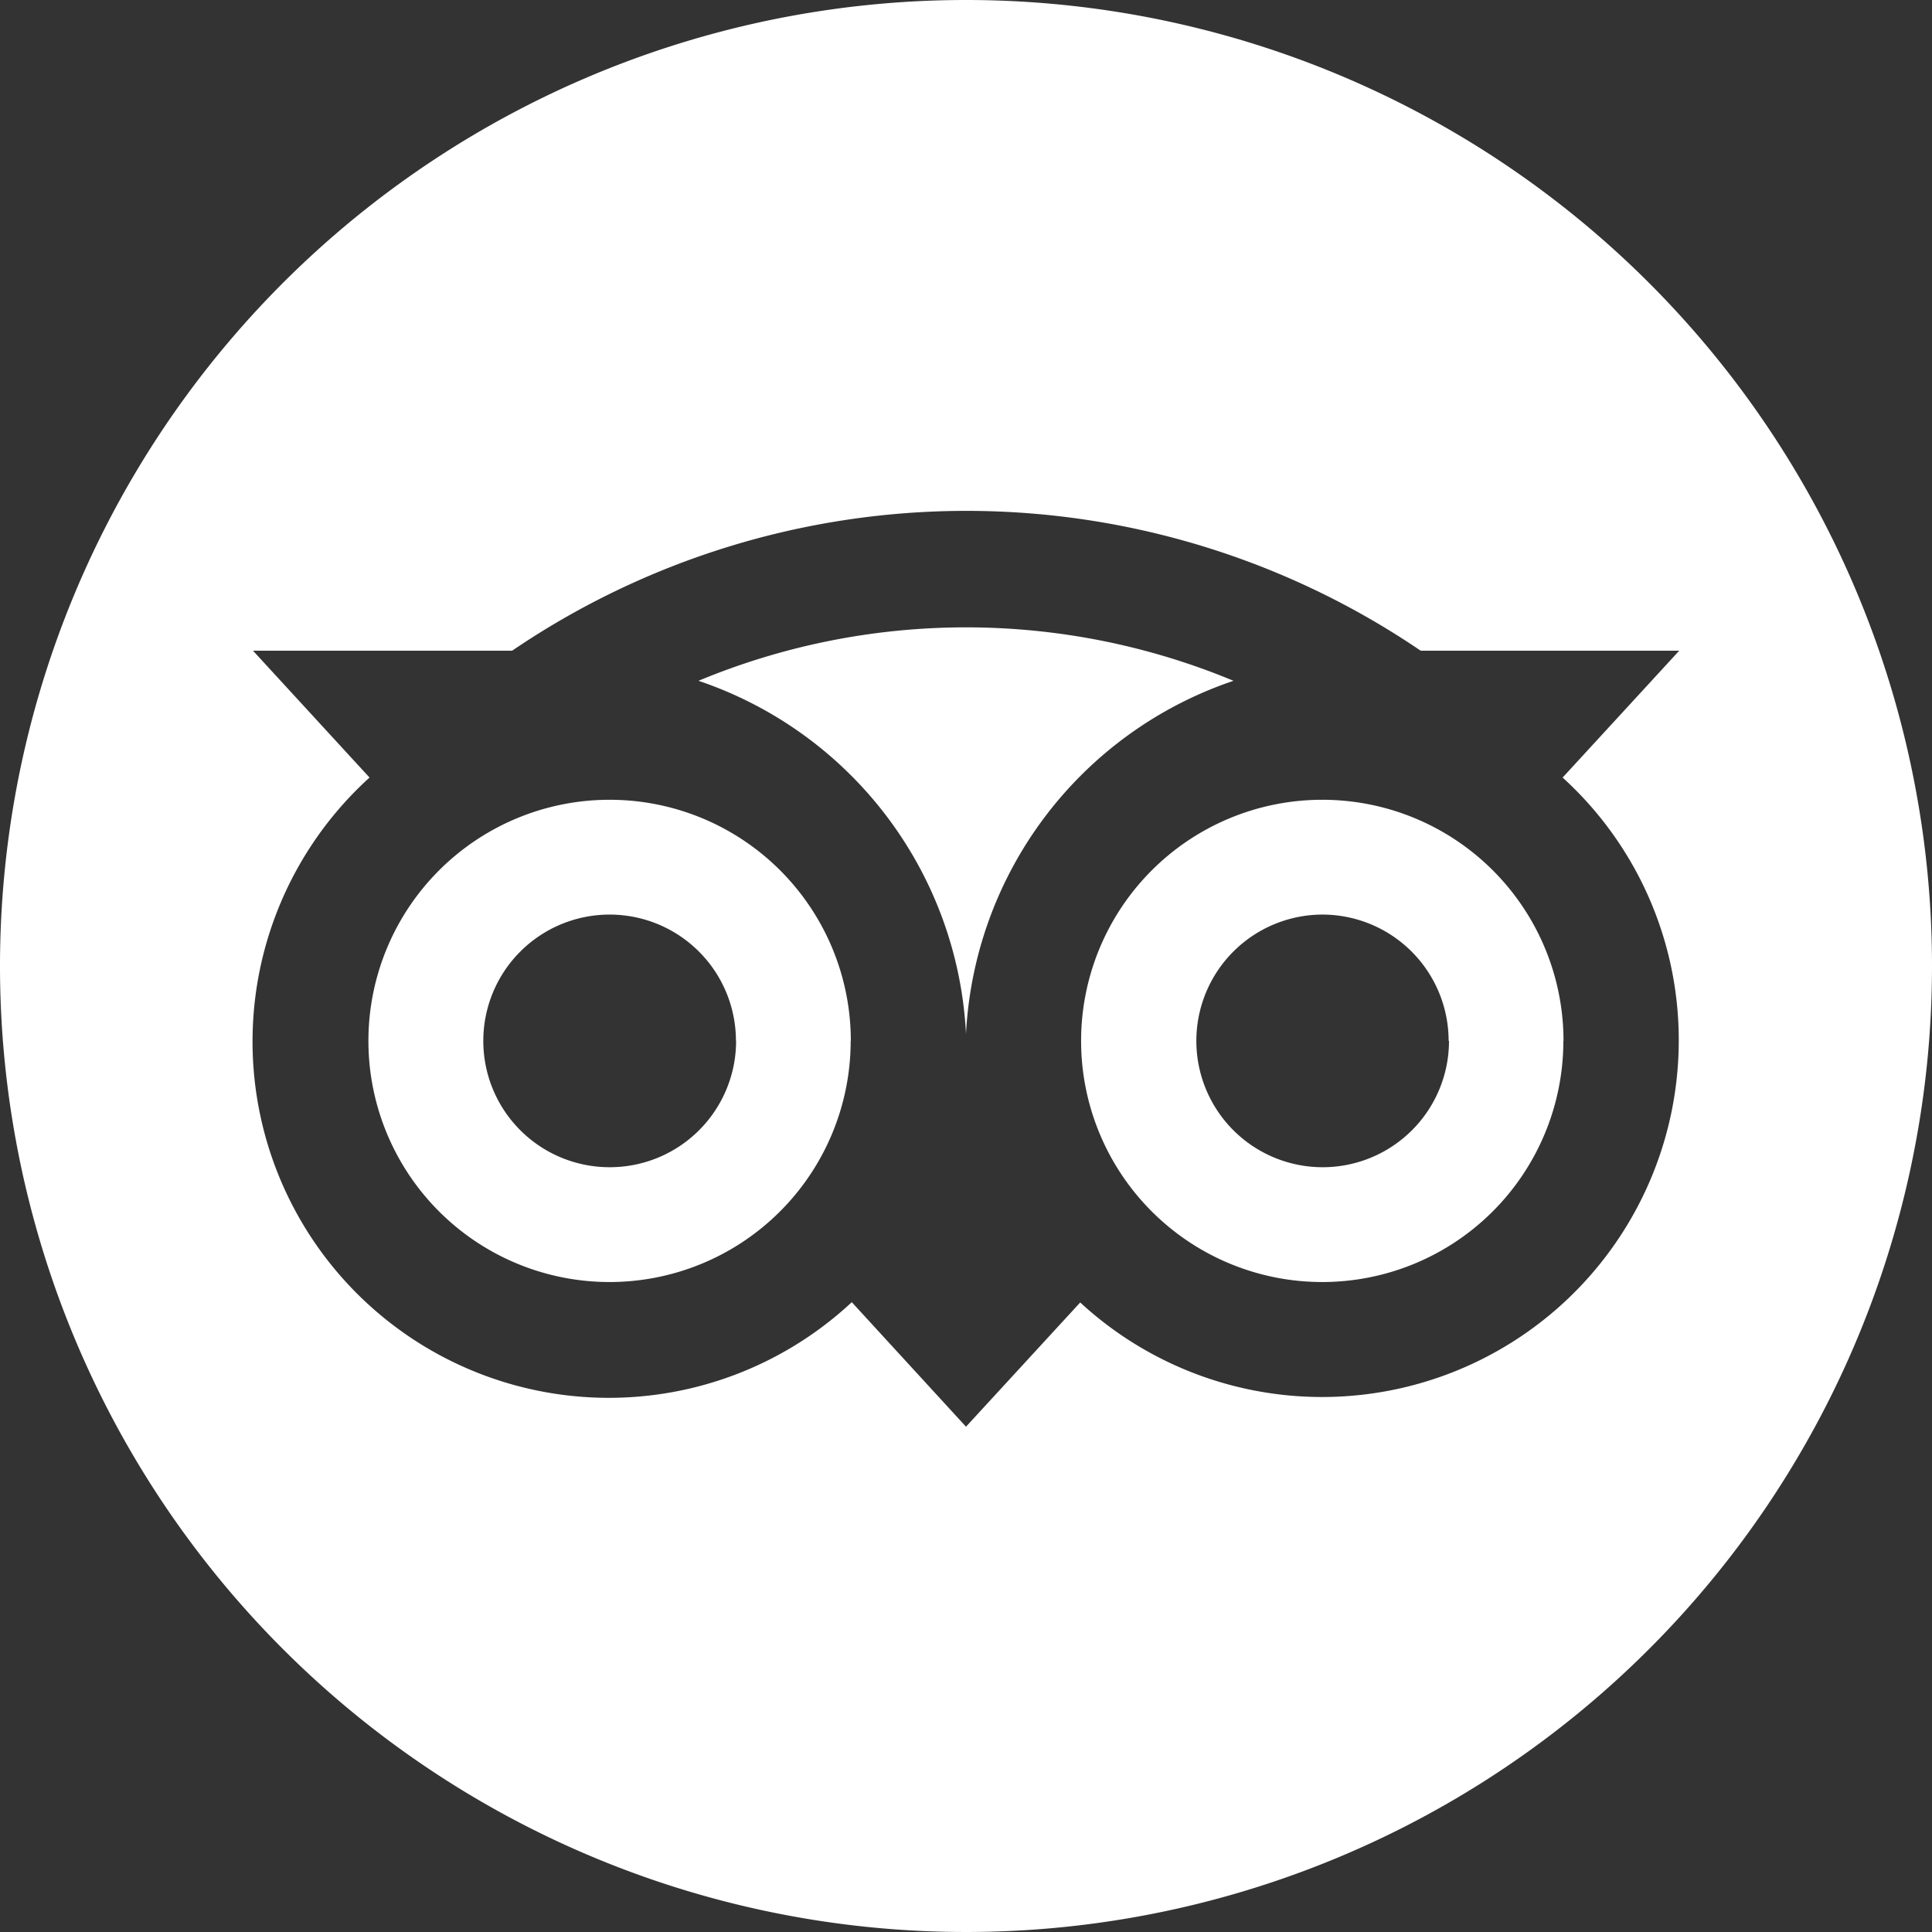 <svg xmlns="http://www.w3.org/2000/svg" width="26" height="26" viewBox="0 0 26 26">
  <rect x="0" y="0" width="26" height="26" fill="#333333" stroke="none"/>
<defs>
    <style>
      .cls-1 {
        fill: #fff;
        fill-rule: evenodd;
      }
    </style>
  </defs>
  <path id="trip" class="cls-1" d="M575.6,116.162a5.3,5.3,0,0,0-3.6,4.752h0a5.3,5.3,0,0,0-3.6-4.752A9.368,9.368,0,0,1,575.6,116.162Zm4.439,4.846a3.245,3.245,0,1,1-3.245-3.245A3.245,3.245,0,0,1,580.041,121.008Zm-1.544,0a1.7,1.7,0,0,0-1.7-1.7h0A1.7,1.7,0,1,0,578.5,121.007Zm-8.047,0a3.245,3.245,0,1,1-3.245-3.245A3.245,3.245,0,0,1,570.45,121.008Zm-1.544,0a1.7,1.7,0,1,0-1.7,1.7A1.7,1.7,0,0,0,568.906,121.008ZM585,120a13,13,0,1,1-13-13A13,13,0,0,1,585,120Zm-3.408,1.008a4.773,4.773,0,0,0-1.563-3.544h0l1.569-1.707h-3.479a10.871,10.871,0,0,0-12.227,0h-3.487l1.568,1.707a4.795,4.795,0,1,0,6.49,7.06L572,126.2l1.537-1.672A4.8,4.8,0,0,0,581.592,121.008Z" transform="translate(-559 -107)"/>
</svg>
